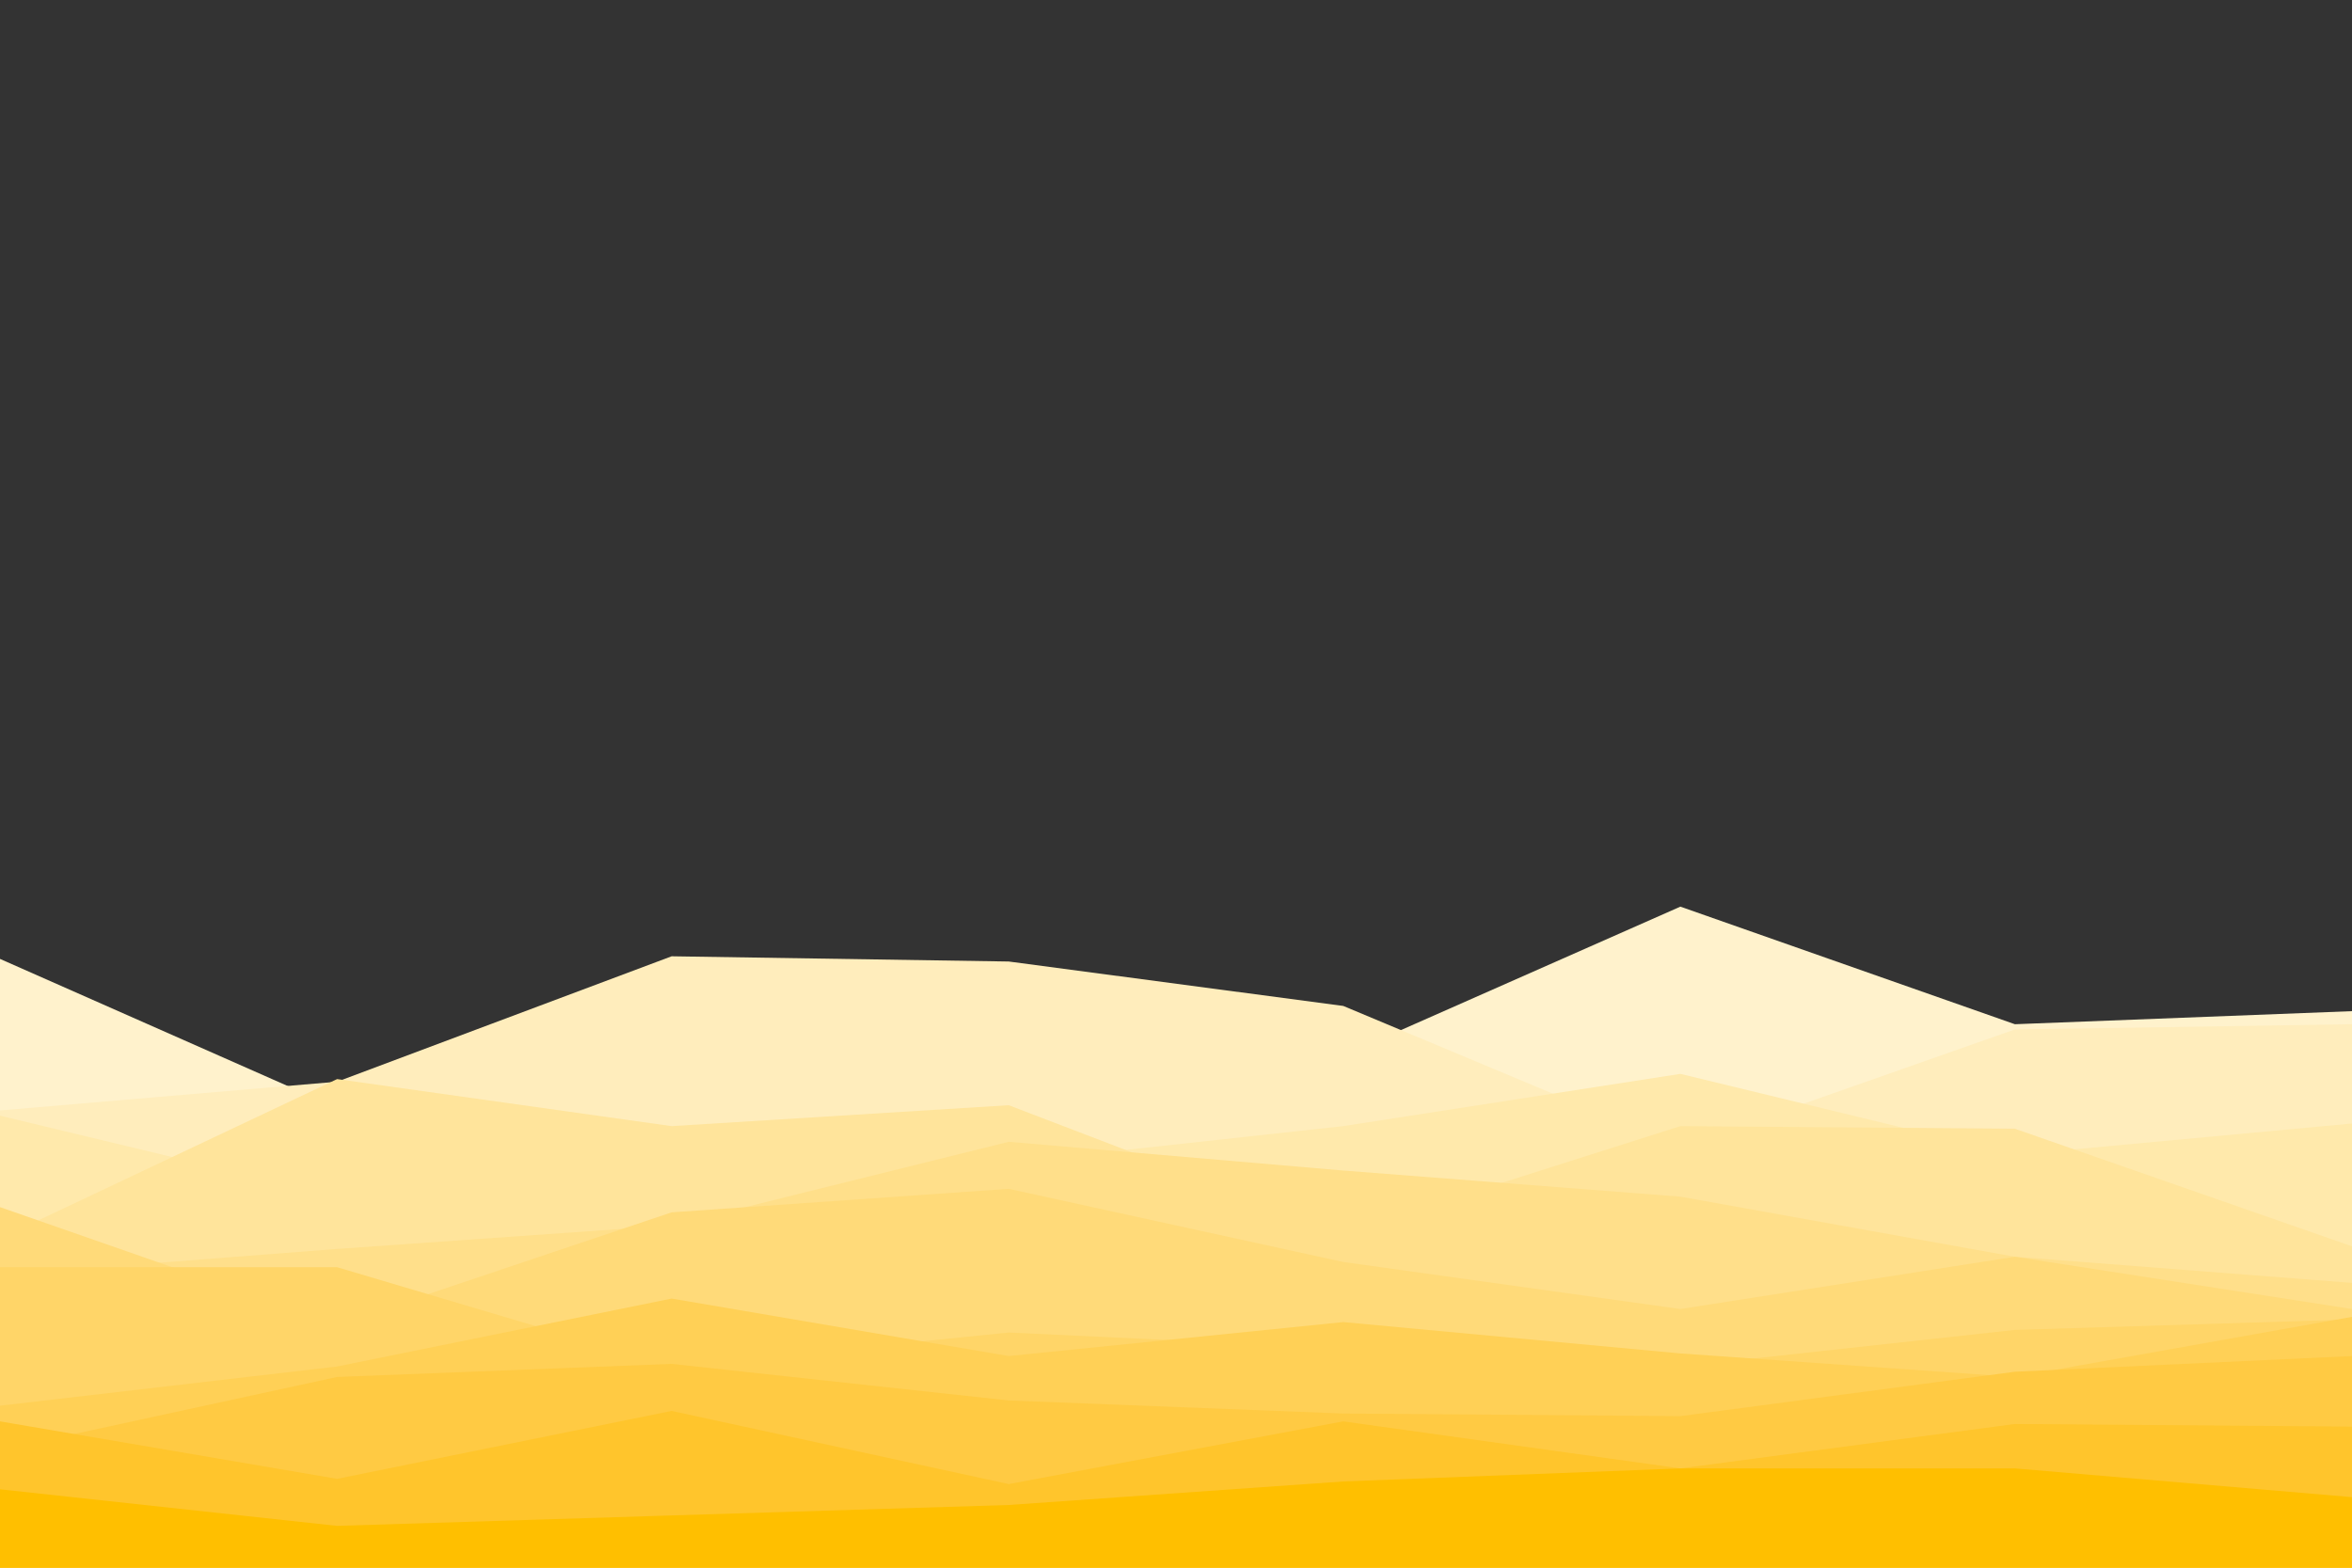 <svg id="visual" viewBox="0 0 900 600" width="900" height="600" xmlns="http://www.w3.org/2000/svg" xmlns:xlink="http://www.w3.org/1999/xlink" version="1.1"><rect x="0" y="0" width="900" height="600" fill="#333333" stroke="none"/><path d="M0 367L129 424L257 404L386 413L514 404L643 347L771 392L900 387L900 601L771 601L643 601L514 601L386 601L257 601L129 601L0 601Z" fill="#fff2cc"></path><path d="M0 425L129 414L257 366L386 368L514 385L643 439L771 394L900 392L900 601L771 601L643 601L514 601L386 601L257 601L129 601L0 601Z" fill="#ffedbc"></path><path d="M0 427L129 458L257 433L386 445L514 431L643 411L771 442L900 430L900 601L771 601L643 601L514 601L386 601L257 601L129 601L0 601Z" fill="#ffe9ab"></path><path d="M0 474L129 413L257 431L386 423L514 472L643 431L771 432L900 477L900 601L771 601L643 601L514 601L386 601L257 601L129 601L0 601Z" fill="#ffe49b"></path><path d="M0 488L129 478L257 469L386 437L514 448L643 458L771 481L900 491L900 601L771 601L643 601L514 601L386 601L257 601L129 601L0 601Z" fill="#ffdf8a"></path><path d="M0 462L129 507L257 464L386 455L514 483L643 501L771 481L900 501L900 601L771 601L643 601L514 601L386 601L257 601L129 601L0 601Z" fill="#ffda79"></path><path d="M0 485L129 485L257 523L386 510L514 516L643 523L771 509L900 505L900 601L771 601L643 601L514 601L386 601L257 601L129 601L0 601Z" fill="#ffd568"></path><path d="M0 538L129 523L257 497L386 519L514 506L643 518L771 527L900 504L900 601L771 601L643 601L514 601L386 601L257 601L129 601L0 601Z" fill="#ffd056"></path><path d="M0 555L129 527L257 522L386 536L514 541L643 542L771 525L900 519L900 601L771 601L643 601L514 601L386 601L257 601L129 601L0 601Z" fill="#ffca43"></path><path d="M0 544L129 566L257 540L386 568L514 544L643 562L771 545L900 546L900 601L771 601L643 601L514 601L386 601L257 601L129 601L0 601Z" fill="#ffc52c"></path><path d="M0 570L129 584L257 580L386 576L514 567L643 562L771 562L900 573L900 601L771 601L643 601L514 601L386 601L257 601L129 601L0 601Z" fill="#ffbf00"></path></svg>